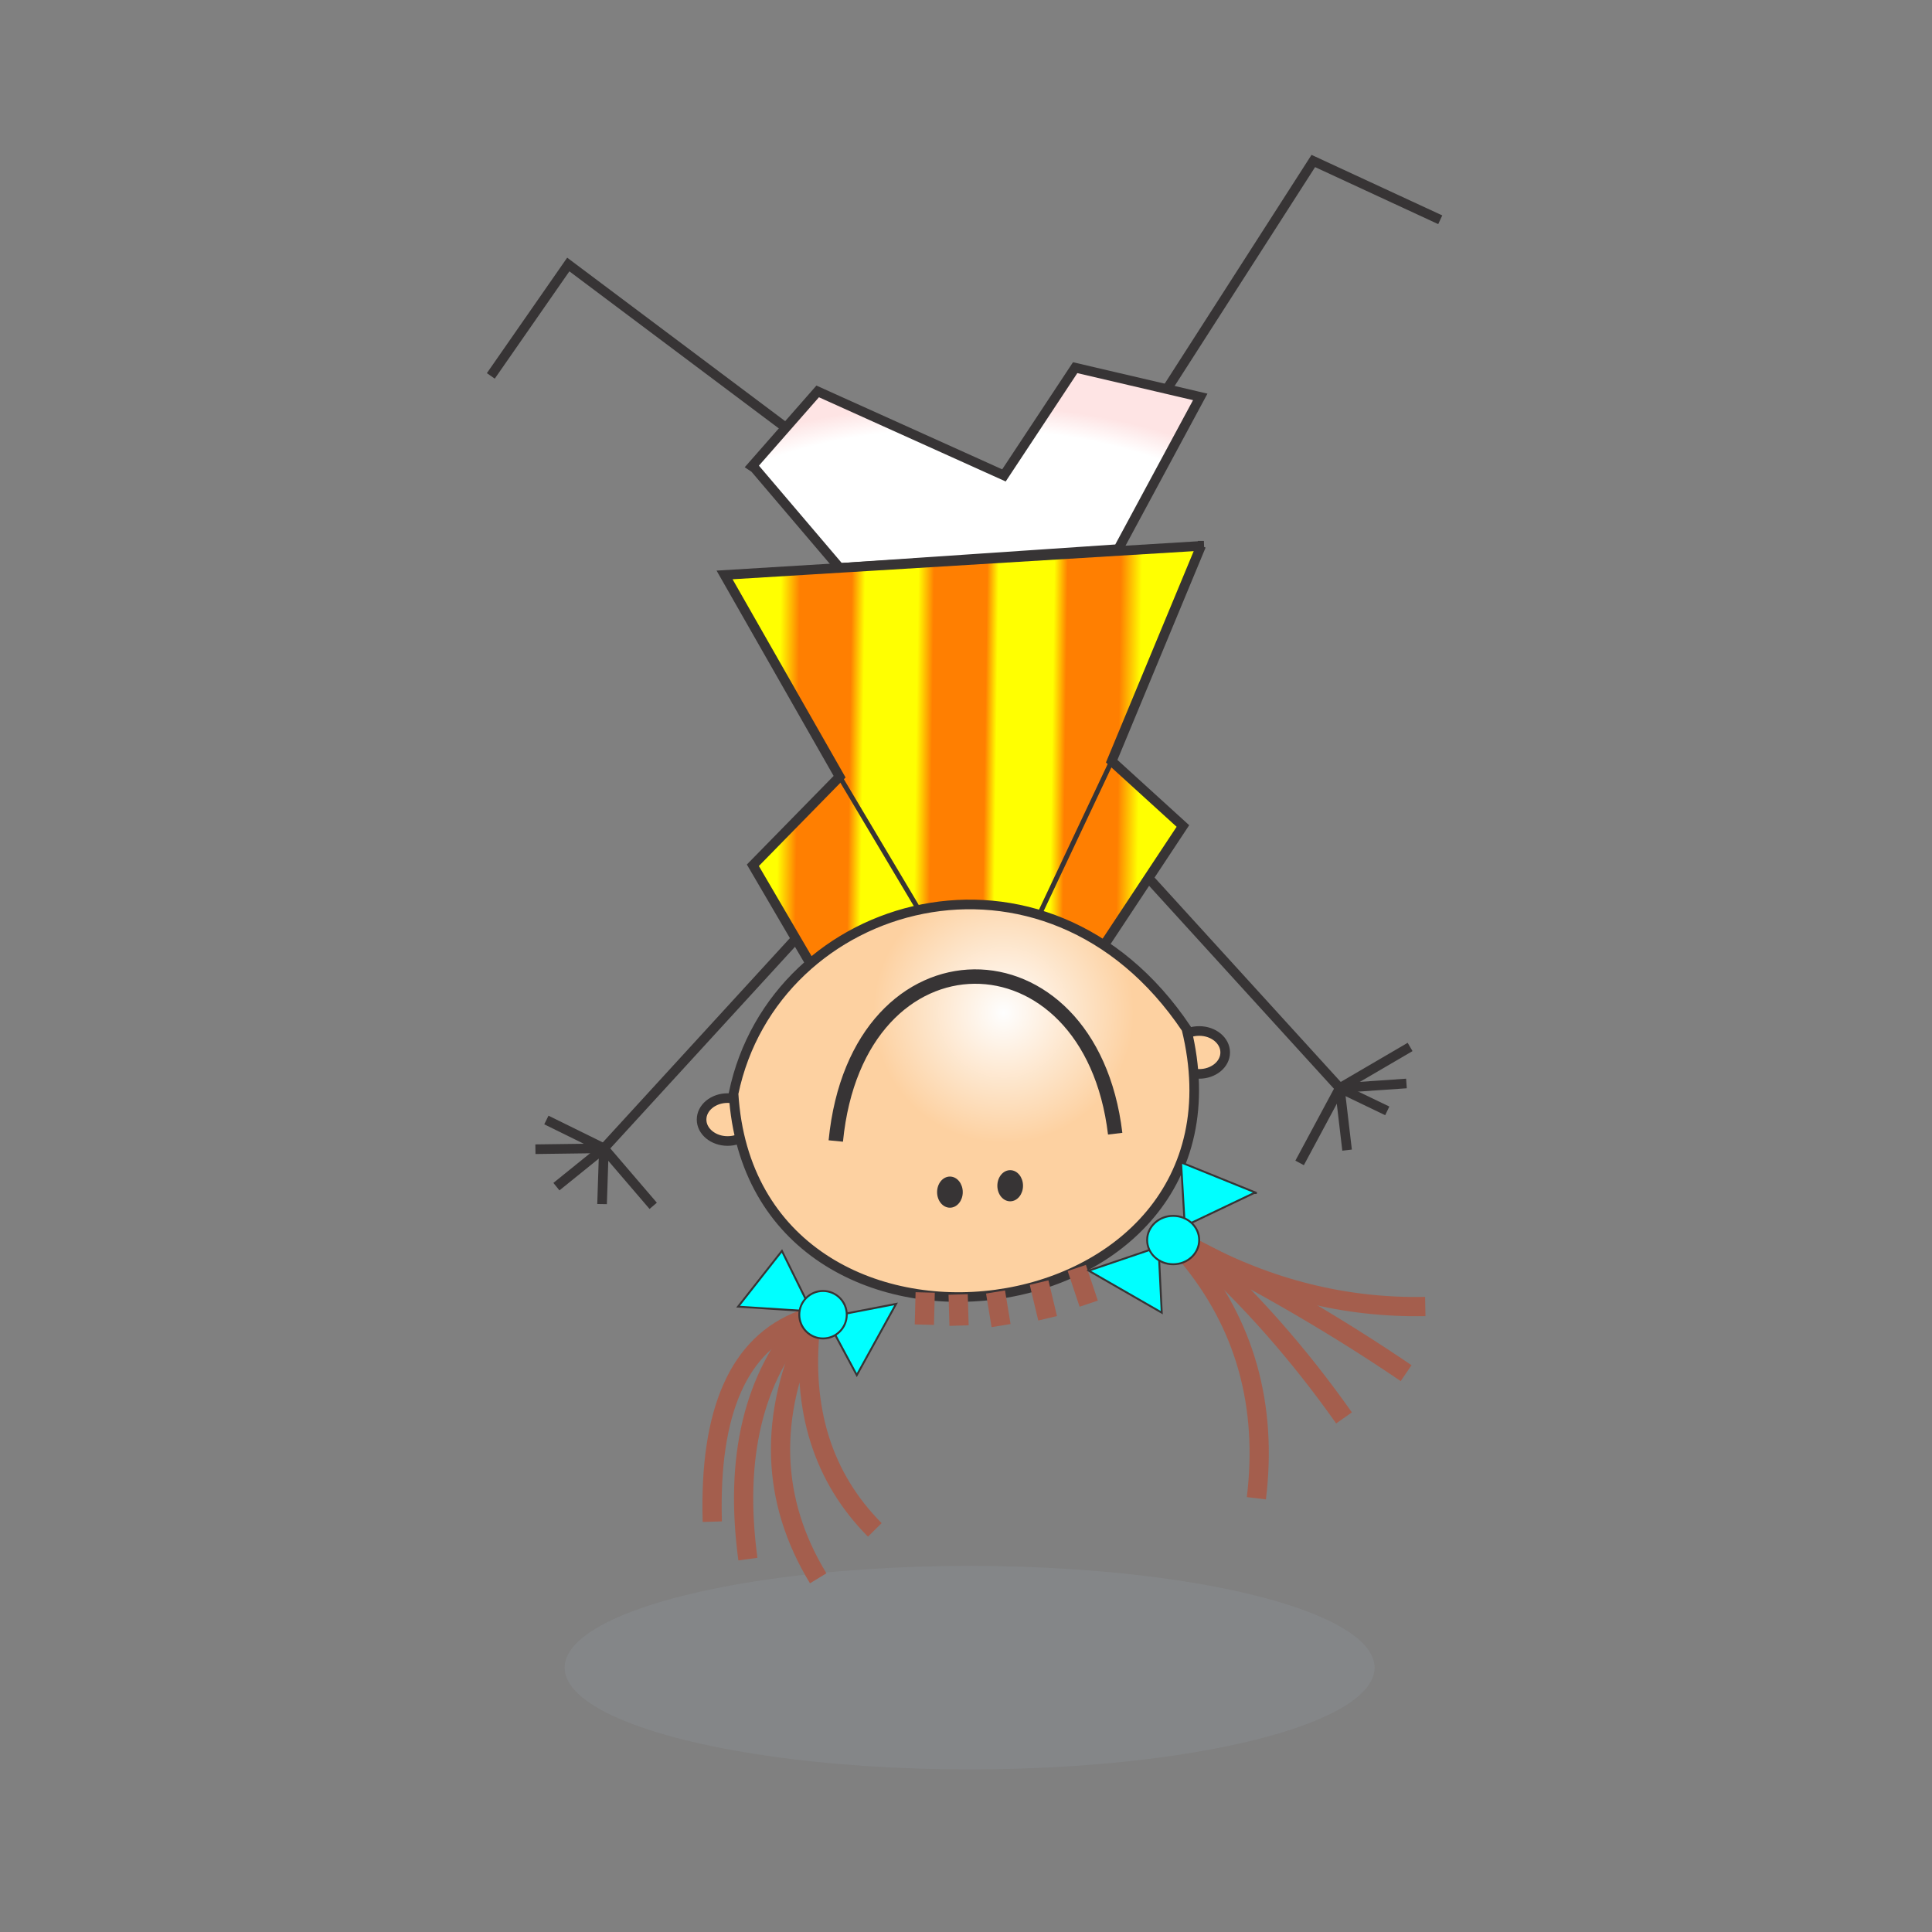 <svg:svg xmlns:dc="http://purl.org/dc/elements/1.1/" xmlns:ns1="http://sodipodi.sourceforge.net/DTD/sodipodi-0.dtd" xmlns:ns2="http://www.inkscape.org/namespaces/inkscape" xmlns:ns4="http://creativecommons.org/ns#" xmlns:rdf="http://www.w3.org/1999/02/22-rdf-syntax-ns#" xmlns:svg="http://www.w3.org/2000/svg" height="478.19" id="svg2" version="1.1" viewBox="-120.297 -38.658 478.19 478.19" width="478.19" ns1:docname="kid2.svg" ns2:version="0.48.3.1 r9886">
  <svg:rect x="-120.297" y="-38.658" width="478.19" height="478.19" fill="#808080" stroke="none"/>
  <ns1:namedview bordercolor="#666666" borderopacity="1" fit-margin-bottom="0" fit-margin-left="0" fit-margin-right="0" fit-margin-top="0" gridtolerance="10" guidetolerance="10" id="namedview100" objecttolerance="10" pagecolor="#ffffff" showgrid="false" ns2:current-layer="imagebot_220" ns2:cx="-139.20425" ns2:cy="-60.652771" ns2:pageopacity="0" ns2:pageshadow="2" ns2:window-height="645" ns2:window-maximized="0" ns2:window-width="674" ns2:window-x="0" ns2:window-y="0" ns2:zoom="0.23275373" />
  <svg:defs id="defs4">
    <svg:radialGradient cx="357.22" cy="592.95" gradientUnits="userSpaceOnUse" id="imagebot_501" r="90.189">
      <svg:stop id="imagebot_686" offset="0" stop-color="#fefefe" />
      <svg:stop id="imagebot_685" offset="1" stop-color="#fdd1a1" />
    </svg:radialGradient>
    <svg:linearGradient gradientTransform="scale(1.071 .933)" gradientUnits="userSpaceOnUse" id="imagebot_509" x1="151.94" x2="467.46" y1="434.53" y2="438.22">
      <svg:stop id="imagebot_677" offset="0" stop-color="#ff0" stop-opacity=".996" />
      <svg:stop id="imagebot_676" offset=".121" stop-color="#ff0" stop-opacity=".996" />
      <svg:stop id="stop21" offset=".16" stop-color="#ff7f00" stop-opacity=".996" />
      <svg:stop id="stop23" offset=".266" stop-color="#ff7f00" stop-opacity=".996" />
      <svg:stop id="stop25" offset=".293" stop-color="#ff0" stop-opacity=".996" />
      <svg:stop id="stop27" offset=".402" stop-color="#ff0" stop-opacity=".996" />
      <svg:stop id="stop29" offset=".434" stop-color="#ff7f00" stop-opacity=".996" />
      <svg:stop id="stop31" offset=".543" stop-color="#ff7f00" stop-opacity=".996" />
      <svg:stop id="stop33" offset=".566" stop-color="#ff0" stop-opacity=".996" />
      <svg:stop id="stop35" offset=".68" stop-color="#ff0" stop-opacity=".996" />
      <svg:stop id="stop37" offset=".707" stop-color="#ff7f00" stop-opacity=".996" />
      <svg:stop id="stop39" offset=".816" stop-color="#ff7f00" stop-opacity=".996" />
      <svg:stop id="stop41" offset=".859" stop-color="#ff0" stop-opacity=".996" />
      <svg:stop id="stop43" offset="1" stop-color="#ff0" stop-opacity=".996" />
    </svg:linearGradient>
    <svg:radialGradient cx="224.33" cy="426.74" gradientTransform="scale(1.477 .677)" gradientUnits="userSpaceOnUse" id="imagebot_511" r="171.45">
      <svg:stop id="imagebot_675" offset=".008" stop-color="#f0f" stop-opacity=".996" />
      <svg:stop id="stop47" offset=".031" stop-color="#fff" stop-opacity=".996" />
      <svg:stop id="stop49" offset=".859" stop-color="#fff" stop-opacity=".996" />
      <svg:stop id="imagebot_674" offset="1" stop-color="#ffe5e5" stop-opacity=".992" />
    </svg:radialGradient>
  </svg:defs>
  <svg:g id="imagebot_220" transform="translate(-968.41 -79.546)">
    <svg:title id="title53" />
    <svg:g id="imagebot_471" transform="translate(547.03,-607.56)">
      <svg:ellipse cx="333.75" cy="1045.9" d="m 613.75,1045.9 c 0,38.854 -125.36,70.352 -280,70.352 -154.64,0 -280,-31.498 -280,-70.352 0,-38.854 125.36,-70.352 280,-70.352 154.64,0 280,31.498 280,70.352 z" id="imagebot_523" rx="280" ry="70.352" style="fill-rule:evenodd;fill:#848688" transform="matrix(.358 0 0 .358 421.59 686.78)" ns1:cx="333.75" ns1:cy="1045.9" ns1:rx="280" ns1:ry="70.351997" />
      <svg:g id="imagebot_512" style="stroke:#373435;stroke-width:6.647;fill:none">
        <svg:polyline class="fil1 str1" id="imagebot_522" points="207.78 189.42 56.283 75.797 2.729 152.81" transform="matrix(.358 0 0 .358 421.59 686.78)" />
        <svg:polyline class="fil1 str1" id="imagebot_521" points="470.39 161.58 571.37 4.233 659.13 44.867" transform="matrix(.358 0 0 .358 421.59 686.78)" />
        <svg:g id="imagebot_517">
          <svg:polyline class="fil1 str1" id="imagebot_520" points="458.46 501.09 589.68 645.17 622.5 660.95" transform="matrix(.358 0 0 .358 421.59 686.78)" />
          <svg:polyline class="fil1 str1" id="imagebot_519" points="561.9 696.93 589.68 645.17 638.28 616.76" transform="matrix(.358 0 0 .358 421.59 686.78)" />
          <svg:polyline class="fil1 str1" id="imagebot_518" points="635.76 642.01 589.68 645.17 594.72 688.09" transform="matrix(.358 0 0 .358 421.59 686.78)" />
        </svg:g>
        <svg:g id="imagebot_513">
          <svg:polyline class="fil1 str1" id="imagebot_516" points="214.71 540.76 80.9 686.83 48.076 713.34" transform="matrix(.358 0 0 .358 421.59 686.78)" />
          <svg:polyline class="fil1 str1" id="imagebot_515" points="114.99 726.6 80.9 686.83 41.133 667.26" transform="matrix(.358 0 0 .358 421.59 686.78)" />
          <svg:polyline class="fil1 str1" id="imagebot_514" points="33.558 687.46 80.9 686.83 79.637 725.34 79.637 724.7" transform="matrix(.358 0 0 .358 421.59 686.78)" />
        </svg:g>
      </svg:g>
      <svg:g id="imagebot_504" style="stroke:#373435">
        <svg:polygon id="imagebot_510" points="186.95 216.56 185.06 215.3 230.5 163.54 359.28 221.61 408.51 147.13 494.99 167.33 437.58 273.87 435.65 272.74 245.67 285.57" style="fill-rule:evenodd;stroke-width:6.647;fill:url(#imagebot_511)" transform="matrix(.358 0 0 .358 420.95 686.78)" />
        <svg:g id="imagebot_505" transform="translate(-.64)">
          <svg:polygon id="imagebot_508" points="185.68 491.15 245.65 429.92 166.12 290.42 497.52 270.22 495.62 270.22 433.76 419.19 483 464 428.71 546.06 224.82 558.06" style="fill-rule:evenodd;stroke-width:6.647;fill:url(#imagebot_509)" transform="matrix(.358 0 0 .358 421.59 686.78)" />
          <svg:line class="fil1 str4" id="imagebot_507" style="stroke-width:3.324;fill:none" transform="matrix(.358 0 0 .358 421.59 686.78)" x1="245.65" x2="300.23" y1="429.92" y2="521.62" />
          <svg:polyline class="fil1 str4" id="imagebot_506" points="433.76 419.19 383.47 525.83 382.54 525.54" style="stroke-width:3.324;fill:none" transform="matrix(.358 0 0 .358 421.59 686.78)" />
        </svg:g>
      </svg:g>
      <svg:g id="imagebot_472">
        <svg:g id="imagebot_489">
          <svg:g id="imagebot_496" style="stroke:#373435">
            <svg:ellipse cx="492.46" cy="620.55" d="m 510.45,620.55 c 0,8.193 -8.054,14.834 -17.99,14.834 -9.936,0 -17.99,-6.641 -17.99,-14.834 0,-8.193 8.054,-14.834 17.99,-14.834 9.936,0 17.99,6.641 17.99,14.834 z" id="imagebot_503" rx="17.99" ry="14.834" style="fill-rule:evenodd;stroke-width:6.647;fill:#fdd1a1" transform="matrix(.358 0 0 .358 421.59 686.78)" ns1:cx="492.45999" ns1:cy="620.54999" ns1:rx="17.99" ns1:ry="14.834" />
            <svg:ellipse cx="166.43" cy="666.95" d="m 184.42,666.95 c 0,8.193 -8.054,14.834 -17.99,14.834 -9.936,0 -17.99,-6.641 -17.99,-14.834 0,-8.193 8.054,-14.834 17.99,-14.834 9.936,0 17.99,6.641 17.99,14.834 z" id="imagebot_502" rx="17.99" ry="14.834" style="fill-rule:evenodd;stroke-width:6.647;fill:#fdd1a1" transform="matrix(.358 0 0 .358 421.59 686.78)" ns1:cx="166.42999" ns1:cy="666.95001" ns1:rx="17.99" ns1:ry="14.834" />
            <svg:path d="m483.63 604.14c52.95 215.3-300.12 259.9-313.09 44.82 28.11-135.65 216.09-189.53 313.09-44.82z" id="imagebot_500" style="fill-rule:evenodd;stroke-width:6.647;fill:url(#imagebot_501)" transform="matrix(.358 0 0 .358 421.59 686.78)" ns2:connector-curvature="0" />
            <svg:ellipse cx="320.14" cy="717.13" d="m 328.346,717.13 c 0,5.578 -3.674,10.1 -8.206,10.1 -4.532,0 -8.206,-4.522 -8.206,-10.1 0,-5.578 3.674,-10.1 8.206,-10.1 4.532,0 8.206,4.522 8.206,10.1 z" id="imagebot_499" rx="8.206" ry="10.1" style="fill-rule:evenodd;stroke-width:1.329;fill:#373435" transform="matrix(.358 0 0 .358 421.59 686.78)" ns1:cx="320.14001" ns1:cy="717.13" ns1:rx="8.2058001" ns1:ry="10.1" />
            <svg:ellipse cx="361.8" cy="712.71" d="m 370.006,712.71 c 0,5.578 -3.674,10.1 -8.206,10.1 -4.532,0 -8.206,-4.522 -8.206,-10.1 0,-5.578 3.674,-10.1 8.206,-10.1 4.532,0 8.206,4.522 8.206,10.1 z" id="imagebot_498" rx="8.206" ry="10.1" style="fill-rule:evenodd;stroke-width:1.329;fill:#373435" transform="matrix(.358 0 0 .358 421.59 686.78)" ns1:cx="361.79999" ns1:cy="712.71002" ns1:rx="8.2058001" ns1:ry="10.1" />
            <svg:path d="m241.23 681.78c14.9-151.48 175.87-150.01 193.16-5.05" id="imagebot_497" style="stroke-width:9.971;fill:none" transform="matrix(.358 0 0 .358 421.59 686.78)" ns2:connector-curvature="0" />
          </svg:g>
          <svg:g id="imagebot_490" style="stroke:#a45e4d;stroke-width:13.295;fill:none">
            <svg:line class="fil1 str0" id="imagebot_495" transform="matrix(.358 0 0 .358 421.59 686.78)" x1="302.46" x2="303.04" y1="808.76" y2="786.5" />
            <svg:line class="fil1 str0" id="imagebot_494" transform="matrix(.358 0 0 .358 421.59 686.78)" x1="326.45" x2="325.82" y1="809.4" y2="787.88" />
            <svg:line class="fil1 str0" id="imagebot_493" transform="matrix(.358 0 0 .358 421.59 686.78)" x1="355.49" x2="351.67" y1="809.4" y2="786.17" />
            <svg:line class="fil1 str0" id="imagebot_492" transform="matrix(.358 0 0 .358 421.59 686.78)" x1="387.68" x2="381.79" y1="804.35" y2="779.66" />
            <svg:line class="fil1 str0" id="imagebot_491" transform="matrix(.358 0 0 .358 421.59 686.78)" x1="416.09" x2="407.84" y1="794.24" y2="769.55" />
          </svg:g>
        </svg:g>
        <svg:g id="imagebot_481">
          <svg:g id="imagebot_485" style="stroke:#a45e4d;stroke-width:13.295;fill:none">
            <svg:path d="m268.2 950.65c-35.94-36.27-50.74-83.32-44.43-141.15-29.318 62.375-27.553 120.58 5.293 174.61" id="imagebot_488" transform="matrix(.358 0 0 .358 421.59 686.78)" ns2:connector-curvature="0" />
            <svg:path d="m220.38 804.56c-36.099 40.523-49.404 95.953-39.916 166.29" id="imagebot_487" transform="matrix(.358 0 0 .358 421.59 686.78)" ns2:connector-curvature="0" />
            <svg:path d="m155.84 944.97c-2.234-76.484 18.348-122.95 61.745-139.41" id="imagebot_486" transform="matrix(.358 0 0 .358 421.59 686.78)" ns2:connector-curvature="0" />
          </svg:g>
          <svg:g id="imagebot_482" style="fill-rule:evenodd;stroke:#373435;stroke-width:1.329;fill:#00ffff">
            <svg:polygon id="imagebot_484" points="227.35 802.35 282.9 791.62 255.75 840.85 232.4 797.3 173.69 793.51 203.99 755" transform="matrix(.358 0 0 .358 421.59 687.78)" />
            <svg:ellipse cx="232.4" cy="797.3" d="m 248.812,797.3 c 0,9.064 -7.348,16.412 -16.412,16.412 -9.064,0 -16.412,-7.348 -16.412,-16.412 0,-9.064 7.348,-16.412 16.412,-16.412 9.064,0 16.412,7.348 16.412,16.412 z" id="imagebot_483" rx="16.412" ry="16.412" transform="matrix(.358 0 0 .358 421.59 688.42)" ns1:cx="232.39999" ns1:cy="797.29999" ns1:rx="16.412001" ns1:ry="16.412001" />
          </svg:g>
        </svg:g>
        <svg:g id="imagebot_473">
          <svg:g id="imagebot_477" style="stroke:#a45e4d;stroke-width:13.295;fill:none" transform="translate(1)">
            <svg:path d="m529.22 928.77c7.78-64.47-7.93-120.33-47.13-167.57" id="imagebot_480" transform="matrix(.358 0 0 .358 421.59 686.78)" ns2:connector-curvature="0" />
            <svg:path d="m632.74 842.29c-44.96-30.59-93.54-59.13-145.75-85.63 37.483 33.693 71.757 72.546 102.82 116.56" id="imagebot_479" transform="matrix(.358 0 0 .358 421.59 686.78)" ns2:connector-curvature="0" />
            <svg:path d="m645.99 796.21c-55.15 1.08-108.15-12.1-159-39.55" id="imagebot_478" transform="matrix(.358 0 0 .358 421.59 686.78)" ns2:connector-curvature="0" />
          </svg:g>
          <svg:g id="imagebot_474" style="fill-rule:evenodd;stroke:#373435;stroke-width:1.329;fill:#00ffff">
            <svg:polygon id="imagebot_476" points="479.94 696.59 532.23 717.76 530.34 717.76 464.06 749.32 466.58 800.45 416.09 771.42 483 748.69" transform="matrix(.358 0 0 .358 421.59 686.78)" />
            <svg:ellipse cx="474.48" cy="750.27" d="m 492.47,750.27 c 0,9.239 -8.054,16.728 -17.99,16.728 -9.936,0 -17.99,-7.489 -17.99,-16.728 0,-9.239 8.054,-16.728 17.99,-16.728 9.936,0 17.99,7.489 17.99,16.728 z" id="imagebot_475" rx="17.99" ry="16.728" transform="matrix(.358 0 0 .358 421.59 686.78)" ns1:cx="474.48001" ns1:cy="750.27002" ns1:rx="17.99" ns1:ry="16.728001" />
          </svg:g>
        </svg:g>
      </svg:g>
    </svg:g>
  </svg:g>
</svg:svg>